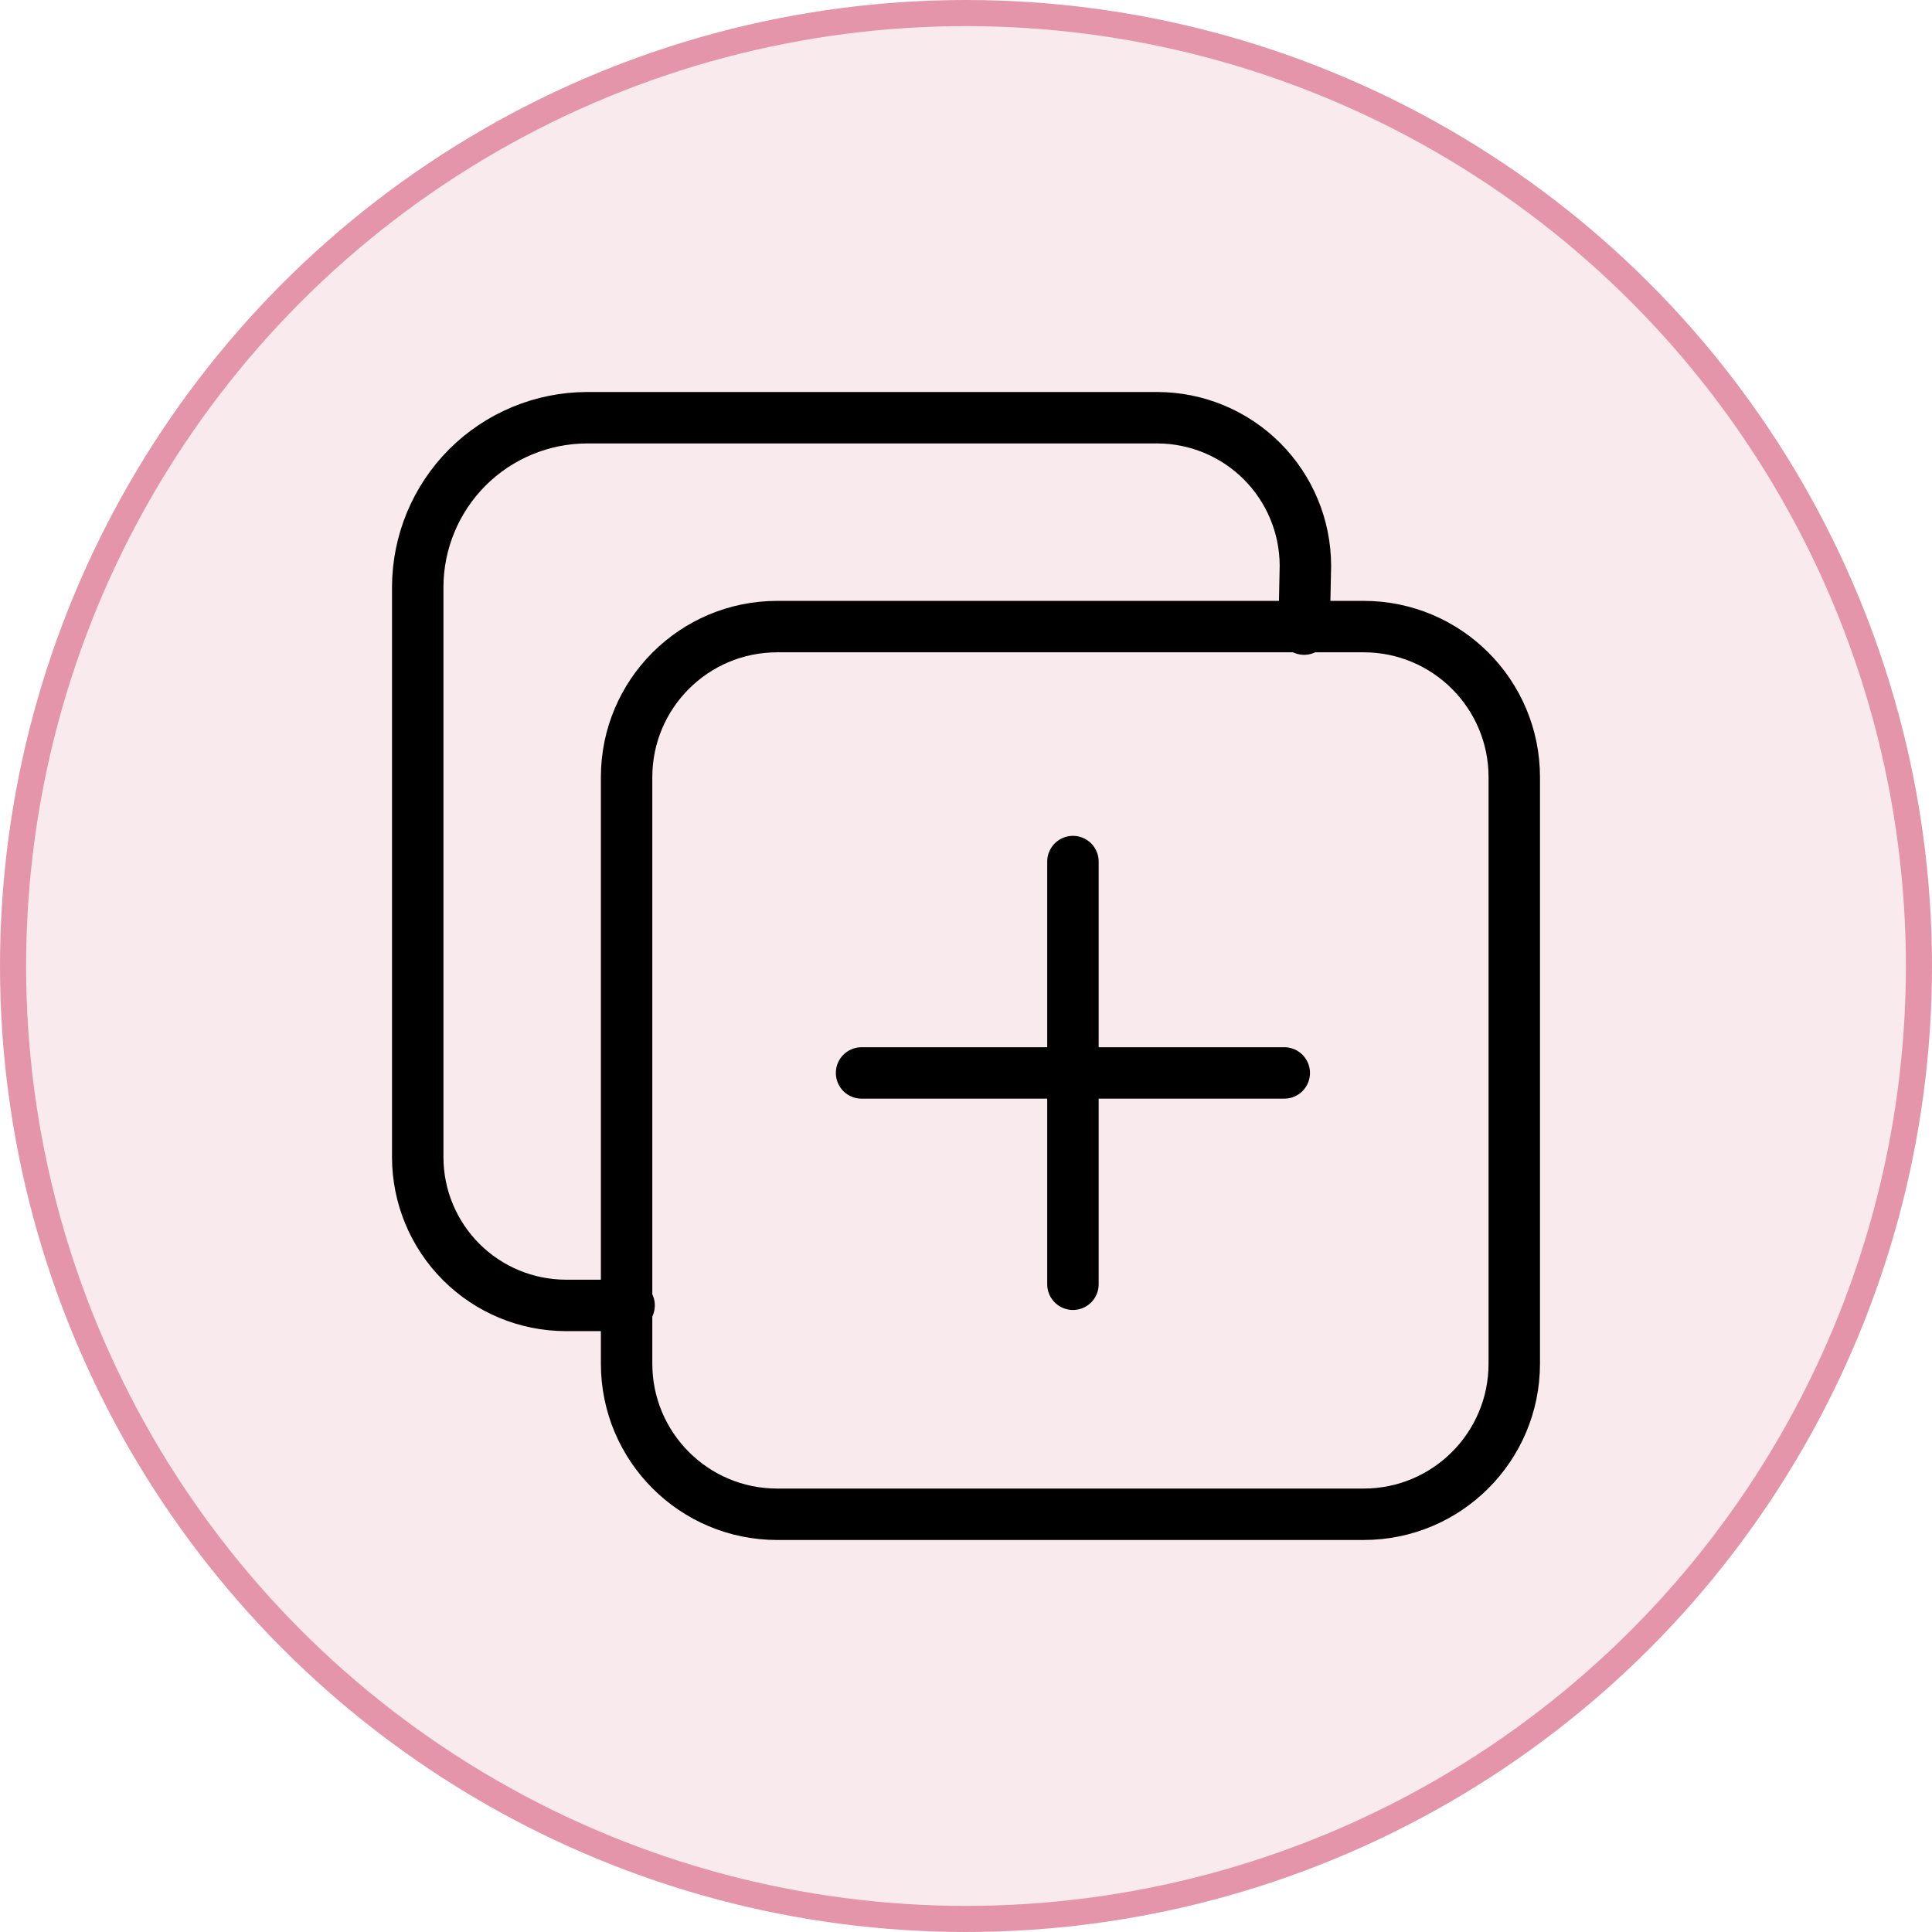 <svg width="37" height="37" viewBox="0 0 37 37" fill="none" xmlns="http://www.w3.org/2000/svg">
<circle cx="18.5" cy="18.5" r="18.25" fill="#F1CAD4" fill-opacity="0.4" stroke="#E495A9" stroke-width="0.5"/>
<path d="M26.116 12H14.884C13.291 12 12 13.291 12 14.884V26.116C12 27.709 13.291 29 14.884 29H26.116C27.709 29 29 27.709 29 26.116V14.884C29 13.291 27.709 12 26.116 12Z" stroke="black" stroke-width="0.985" stroke-linejoin="round"/>
<path d="M24.975 12.048L25 10.833C24.998 10.082 24.699 9.363 24.168 8.832C23.637 8.301 22.918 8.002 22.167 8H11.238C10.38 8.003 9.558 8.345 8.951 8.951C8.345 9.558 8.003 10.38 8 11.238V22.167C8.002 22.918 8.301 23.637 8.832 24.168C9.363 24.699 10.082 24.998 10.833 25H12.048M20.548 16.5V24.595M24.595 20.548H16.5" stroke="black" stroke-width="0.985" stroke-linecap="round" stroke-linejoin="round"/>
</svg>
